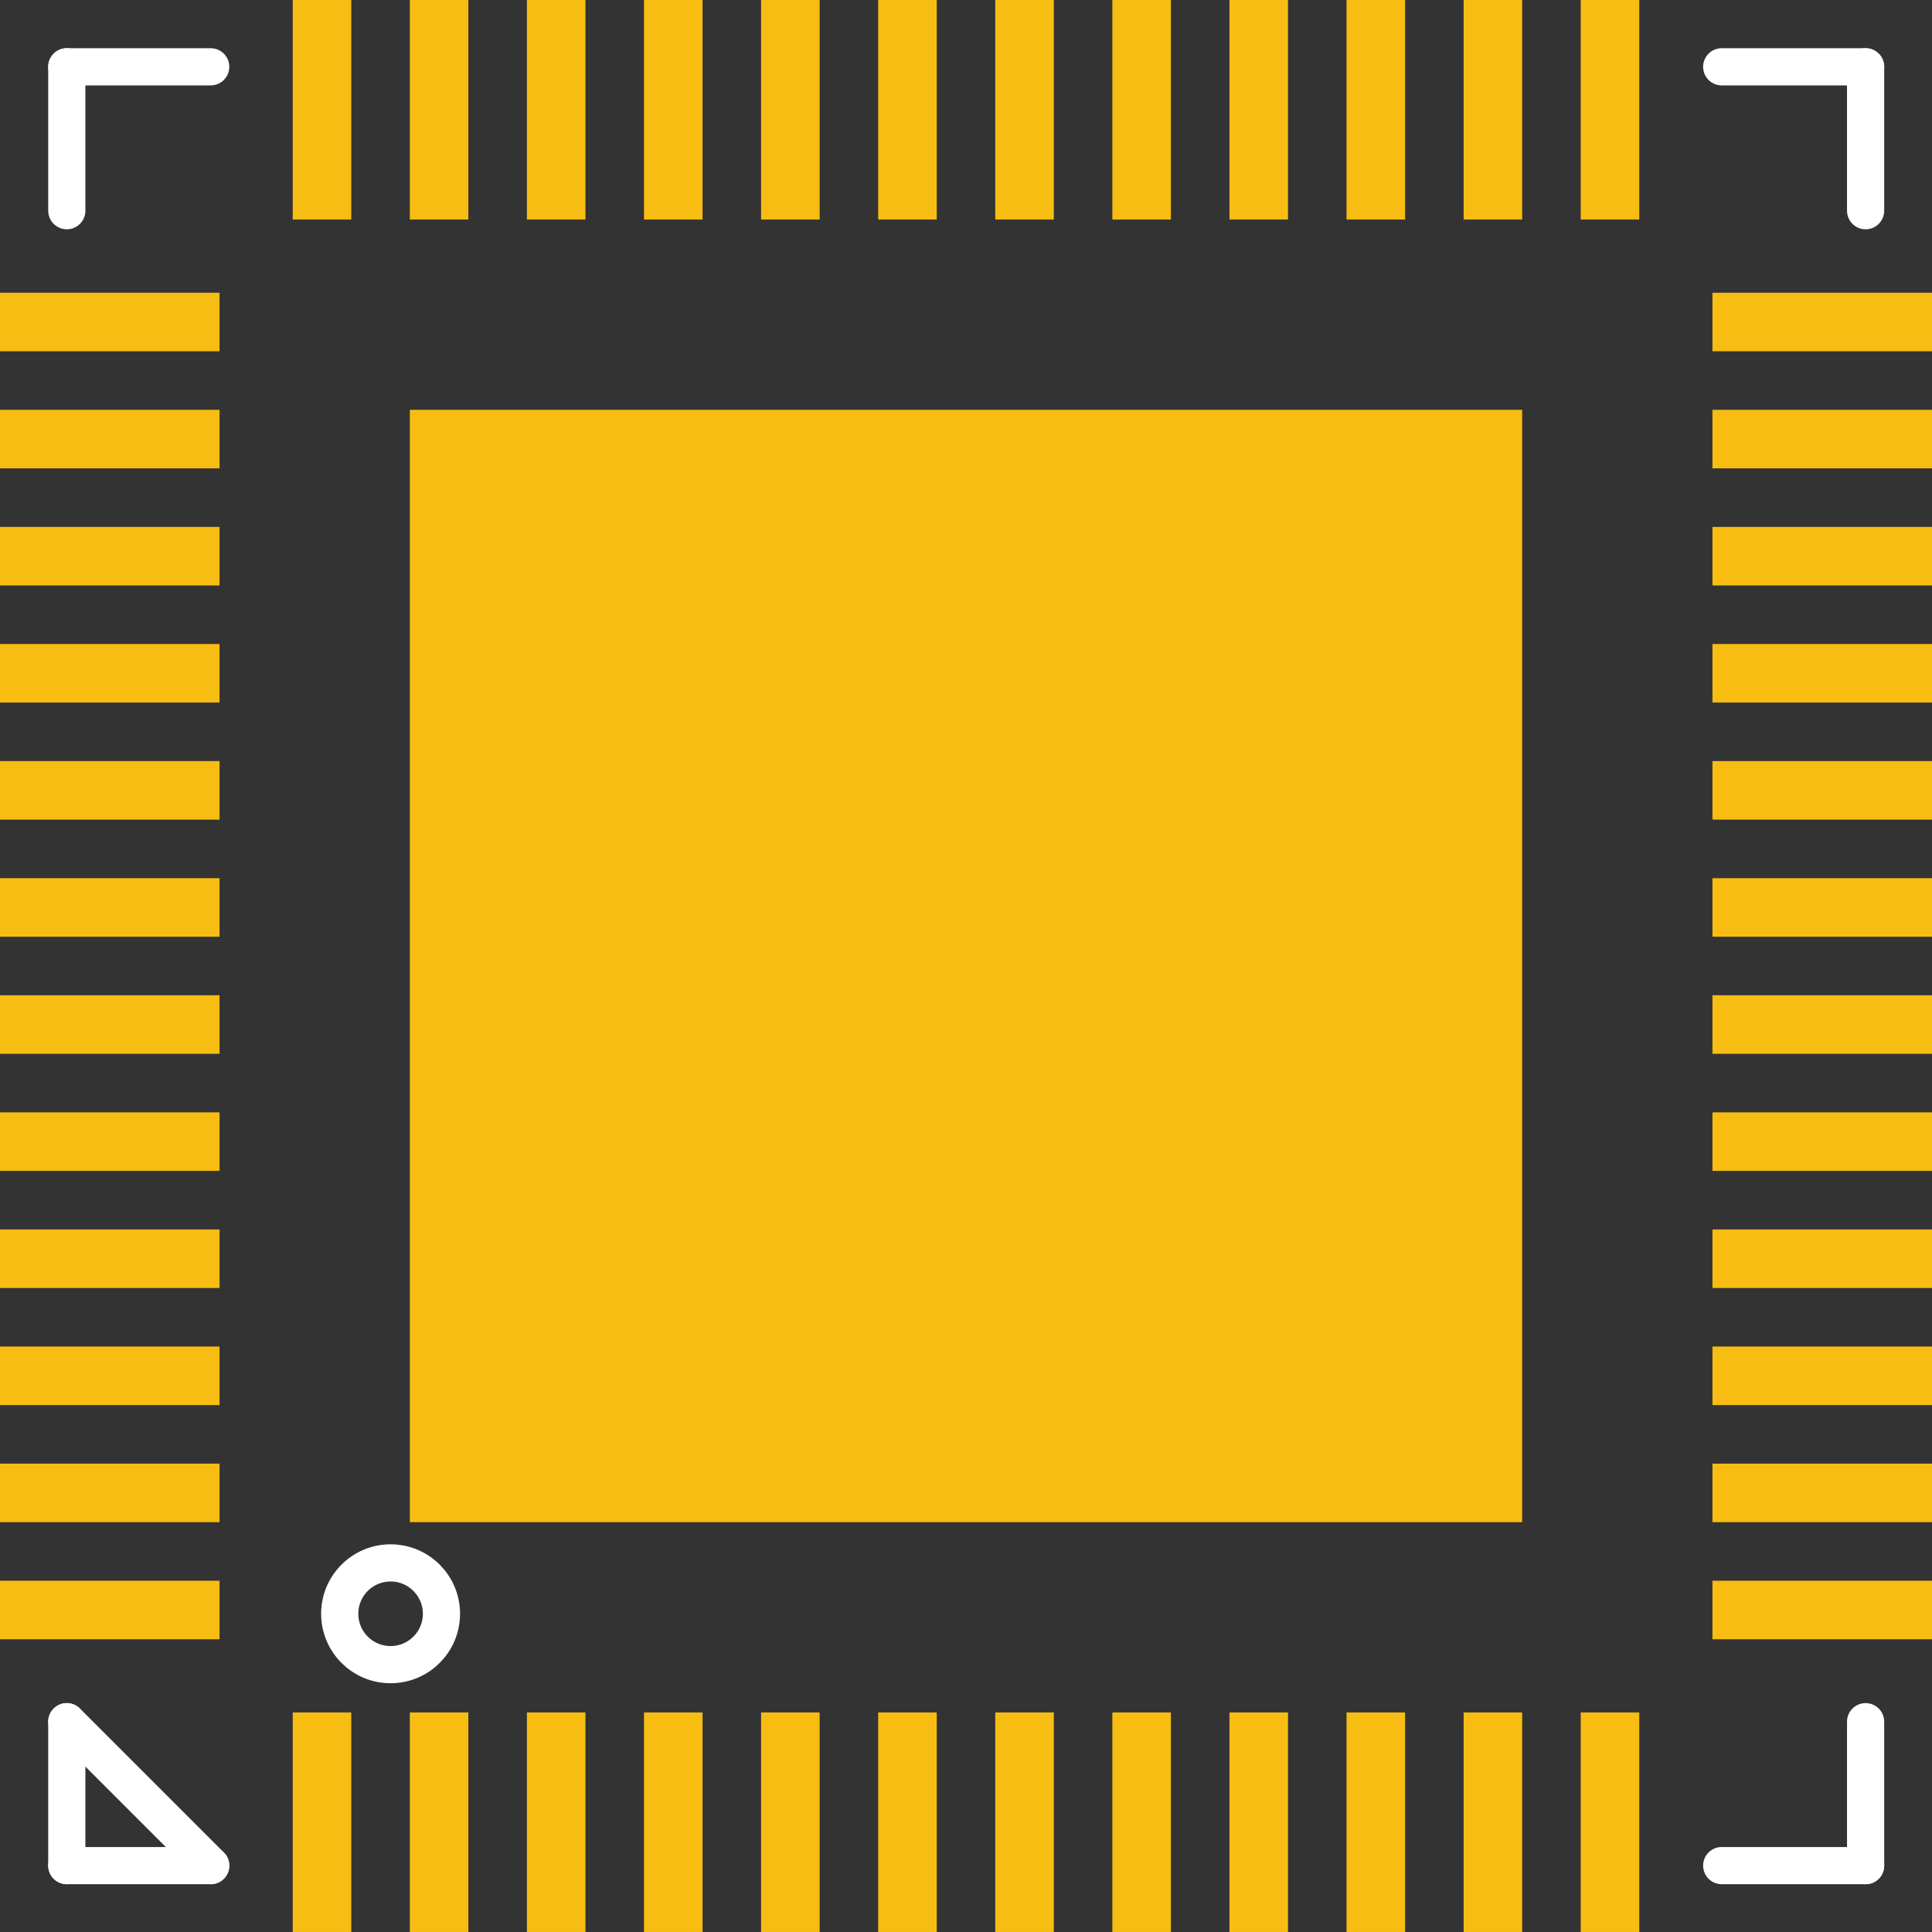 <?xml version='1.0' encoding='UTF-8' standalone='no'?>
<!-- Created with Fritzing (http://www.fritzing.org/) -->
<svg xmlns="http://www.w3.org/2000/svg" version="1.2"  baseProfile="tiny" x="0in" height="0.26in" viewBox="0 0 259.843 259.843" y="0in" width="0.26in">
    <rect x="0" y="0" width="259.843" height="259.843" fill="#333333" stroke="none"/>
    <desc >
        <referenceFile >qfn48.svg</referenceFile>
    </desc>
    <g  transform="matrix(1.229, 0, 0, 1.229, -10.404, -10.404)">
        <g  gorn="0.1.0" id="silkscreen">
            <g  stroke-width="0">
                <g  gorn="0.1.0.0.0" id="g207" stroke-width="0">
                    <title  id="title181">element:E$1</title>
                    <g  gorn="0.1.0.0.0.1" id="g205" stroke-width="0">
                        <title  id="title183">package:QFN-32</title>
                        <line y2="15.776"  x2="15.776" gorn="0.1.0.0.0.1.1" id="line185" y1="31.524" stroke="#ffffff" x1="15.776" style="stroke-linecap:round" stroke-width="4.069"/>
                        <line y2="15.776"  x2="31.524" gorn="0.1.0.0.0.1.2" id="line187" y1="15.776" stroke="#ffffff" x1="15.776" style="stroke-linecap:round" stroke-width="4.069"/>
                        <line y2="15.776"  x2="212.626" gorn="0.1.0.0.0.1.3" id="line189" y1="15.776" stroke="#ffffff" x1="196.878" style="stroke-linecap:round" stroke-width="4.069"/>
                        <line y2="31.524"  x2="212.626" gorn="0.1.0.0.0.1.4" id="line191" y1="15.776" stroke="#ffffff" x1="212.626" style="stroke-linecap:round" stroke-width="4.069"/>
                        <line y2="212.627"  x2="212.626" gorn="0.1.0.0.0.1.5" id="line193" y1="196.878" stroke="#ffffff" x1="212.626" style="stroke-linecap:round" stroke-width="4.069"/>
                        <line y2="212.627"  x2="196.878" gorn="0.1.0.0.0.1.6" id="line195" y1="212.627" stroke="#ffffff" x1="212.626" style="stroke-linecap:round" stroke-width="4.069"/>
                        <line y2="212.627"  x2="15.776" gorn="0.1.0.0.0.1.7" id="line197" y1="212.627" stroke="#ffffff" x1="31.524" style="stroke-linecap:round" stroke-width="4.069"/>
                        <line y2="196.878"  x2="15.776" gorn="0.1.0.0.0.1.8" id="line199" y1="212.627" stroke="#ffffff" x1="15.776" style="stroke-linecap:round" stroke-width="4.069"/>
                        <line y2="212.627"  x2="31.524" gorn="0.1.0.0.0.1.9" id="line201" y1="196.878" stroke="#ffffff" x1="15.776" style="stroke-linecap:round" stroke-width="4.069"/>
                        <circle  gorn="0.1.0.0.0.1.10" id="circle203" fill="none" stroke="#ffffff" cx="51.209" cy="185.067" r="5.567" stroke-width="4.069"/>
                    </g>
                </g>
            </g>
        </g>
    </g>
    <g  transform="matrix(1, 0, 0, 1, -23.303, -23.304)">
        <g  gorn="0.2.0" id="copper1">
            <g  stroke-width="0">
                <rect  gorn="0.2.0.0.0" id="connector38pin" height="7.874" x="23.303" fill="#f7bd13" stroke="none" y="78.422" width="29.528" stroke-width="0"/>
                <rect  gorn="0.2.0.0.1" id="connector42pin" height="7.874" x="23.303" fill="#f7bd13" stroke="none" y="141.414" width="29.528" stroke-width="0"/>
                <rect  gorn="0.2.0.0.2" id="connector40pin" height="7.874" x="23.303" fill="#f7bd13" stroke="none" y="109.918" width="29.528" stroke-width="0"/>
                <rect  gorn="0.2.0.0.3" id="connector37pin" height="7.874" x="23.303" fill="#f7bd13" stroke="none" y="62.674" width="29.528" stroke-width="0"/>
                <rect  gorn="0.2.0.0.4" id="connector39pin" height="7.874" x="23.303" fill="#f7bd13" stroke="none" y="94.17" width="29.528" stroke-width="0"/>
                <rect  gorn="0.2.0.0.5" id="connector41pin" height="7.874" x="23.303" fill="#f7bd13" stroke="none" y="125.666" width="29.528" stroke-width="0"/>
                <rect  gorn="0.2.0.0.6" id="connector44pin" height="7.874" x="23.303" fill="#f7bd13" stroke="none" y="172.91" width="29.528" stroke-width="0"/>
                <rect  gorn="0.2.0.0.7" id="connector48pin" height="7.874" x="23.303" fill="#f7bd13" stroke="none" y="235.902" width="29.528" stroke-width="0"/>
                <rect  gorn="0.2.0.0.8" id="connector46pin" height="7.874" x="23.303" fill="#f7bd13" stroke="none" y="204.406" width="29.528" stroke-width="0"/>
                <rect  gorn="0.2.0.0.9" id="connector43pin" height="7.874" x="23.303" fill="#f7bd13" stroke="none" y="157.162" width="29.528" stroke-width="0"/>
                <rect  gorn="0.2.0.0.10" id="connector45pin" height="7.874" x="23.303" fill="#f7bd13" stroke="none" y="188.658" width="29.528" stroke-width="0"/>
                <rect  gorn="0.2.0.0.11" id="connector47pin" height="7.874" x="23.303" fill="#f7bd13" stroke="none" y="220.154" width="29.528" stroke-width="0"/>
                <g  transform="rotate(-90)">
                    <g >
                        <g >
                            <rect  gorn="0.2.0.0.12.0.0.0" id="connector1pad" height="7.874" x="-283.146" fill="#f7bd13" stroke="none" y="78.422" width="29.528" stroke-width="0"/>
                        </g>
                    </g>
                </g>
                <g  transform="rotate(-90)">
                    <g >
                        <g >
                            <rect  gorn="0.2.0.0.13.0.0.0" id="connector5pad" height="7.874" x="-283.146" fill="#f7bd13" stroke="none" y="141.414" width="29.528" stroke-width="0"/>
                        </g>
                    </g>
                </g>
                <g  transform="rotate(-90)">
                    <g >
                        <g >
                            <rect  gorn="0.2.0.0.14.0.0.0" id="connector3pad" height="7.874" x="-283.146" fill="#f7bd13" stroke="none" y="109.918" width="29.528" stroke-width="0"/>
                        </g>
                    </g>
                </g>
                <g  transform="rotate(-90)">
                    <g >
                        <g >
                            <rect  gorn="0.2.0.0.15.0.0.0" id="connector0pad" height="7.874" x="-283.146" fill="#f7bd13" stroke="none" y="62.674" width="29.528" stroke-width="0"/>
                        </g>
                    </g>
                </g>
                <g  transform="rotate(-90)">
                    <g >
                        <g >
                            <rect  gorn="0.2.0.0.16.0.0.0" id="connector2pad" height="7.874" x="-283.146" fill="#f7bd13" stroke="none" y="94.17" width="29.528" stroke-width="0"/>
                        </g>
                    </g>
                </g>
                <g  transform="rotate(-90)">
                    <g >
                        <g >
                            <rect  gorn="0.2.0.0.17.0.0.0" id="connector4pad" height="7.874" x="-283.146" fill="#f7bd13" stroke="none" y="125.666" width="29.528" stroke-width="0"/>
                        </g>
                    </g>
                </g>
                <g  transform="rotate(-90)">
                    <g >
                        <g >
                            <rect  gorn="0.2.0.0.18.0.0.0" id="connector7pad" height="7.874" x="-283.146" fill="#f7bd13" stroke="none" y="172.91" width="29.528" stroke-width="0"/>
                        </g>
                    </g>
                </g>
                <g  transform="rotate(-90)">
                    <g >
                        <g >
                            <rect  gorn="0.2.0.0.19.0.0.0" id="connector11pad" height="7.874" x="-283.146" fill="#f7bd13" stroke="none" y="235.902" width="29.528" stroke-width="0"/>
                        </g>
                    </g>
                </g>
                <g  transform="rotate(-90)">
                    <g >
                        <g >
                            <rect  gorn="0.2.0.0.20.0.0.0" id="connector9pad" height="7.874" x="-283.146" fill="#f7bd13" stroke="none" y="204.406" width="29.528" stroke-width="0"/>
                        </g>
                    </g>
                </g>
                <g  transform="rotate(-90)">
                    <g >
                        <g >
                            <rect  gorn="0.2.0.0.21.0.0.0" id="connector6pad" height="7.874" x="-283.146" fill="#f7bd13" stroke="none" y="157.162" width="29.528" stroke-width="0"/>
                        </g>
                    </g>
                </g>
                <g  transform="rotate(-90)">
                    <g >
                        <g >
                            <rect  gorn="0.2.0.0.22.0.0.0" id="connector8pad" height="7.874" x="-283.146" fill="#f7bd13" stroke="none" y="188.658" width="29.528" stroke-width="0"/>
                        </g>
                    </g>
                </g>
                <g  transform="rotate(-90)">
                    <g >
                        <g >
                            <rect  gorn="0.2.0.0.23.0.0.0" id="connector10pad" height="7.874" x="-283.146" fill="#f7bd13" stroke="none" y="220.154" width="29.528" stroke-width="0"/>
                        </g>
                    </g>
                </g>
                <g  transform="rotate(-90)">
                    <g >
                        <g >
                            <rect  gorn="0.2.0.0.24.0.0.0" id="connector34pad" height="7.874" x="-52.831" fill="#f7bd13" stroke="none" y="78.422" width="29.528" stroke-width="0"/>
                        </g>
                    </g>
                </g>
                <g  transform="rotate(-90)">
                    <g >
                        <g >
                            <rect  gorn="0.2.0.0.25.0.0.0" id="connector30pad" height="7.874" x="-52.831" fill="#f7bd13" stroke="none" y="141.414" width="29.528" stroke-width="0"/>
                        </g>
                    </g>
                </g>
                <g  transform="rotate(-90)">
                    <g >
                        <g >
                            <rect  gorn="0.2.0.0.26.0.0.0" id="connector32pad" height="7.874" x="-52.831" fill="#f7bd13" stroke="none" y="109.918" width="29.528" stroke-width="0"/>
                        </g>
                    </g>
                </g>
                <g  transform="rotate(-90)">
                    <g >
                        <g >
                            <rect  gorn="0.2.0.0.27.0.0.0" id="connector35pad" height="7.874" x="-52.831" fill="#f7bd13" stroke="none" y="62.674" width="29.528" stroke-width="0"/>
                        </g>
                    </g>
                </g>
                <g  transform="rotate(-90)">
                    <g >
                        <g >
                            <rect  gorn="0.2.0.0.28.0.0.0" id="connector33pad" height="7.874" x="-52.831" fill="#f7bd13" stroke="none" y="94.17" width="29.528" stroke-width="0"/>
                        </g>
                    </g>
                </g>
                <g  transform="rotate(-90)">
                    <g >
                        <g >
                            <rect  gorn="0.2.0.0.29.0.0.0" id="connector31pad" height="7.874" x="-52.831" fill="#f7bd13" stroke="none" y="125.666" width="29.528" stroke-width="0"/>
                        </g>
                    </g>
                </g>
                <g  transform="rotate(-90)">
                    <g >
                        <g >
                            <rect  gorn="0.2.0.0.30.0.0.0" id="connector28pad" height="7.874" x="-52.831" fill="#f7bd13" stroke="none" y="172.91" width="29.528" stroke-width="0"/>
                        </g>
                    </g>
                </g>
                <g  transform="rotate(-90)">
                    <g >
                        <g >
                            <rect  gorn="0.2.0.0.31.0.0.0" id="connector24pad" height="7.874" x="-52.831" fill="#f7bd13" stroke="none" y="235.902" width="29.528" stroke-width="0"/>
                        </g>
                    </g>
                </g>
                <g  transform="rotate(-90)">
                    <g >
                        <g >
                            <rect  gorn="0.2.0.0.32.0.0.0" id="connector26pad" height="7.874" x="-52.831" fill="#f7bd13" stroke="none" y="204.406" width="29.528" stroke-width="0"/>
                        </g>
                    </g>
                </g>
                <g  transform="rotate(-90)">
                    <g >
                        <g >
                            <rect  gorn="0.2.0.0.33.0.0.0" id="connector29pad" height="7.874" x="-52.831" fill="#f7bd13" stroke="none" y="157.162" width="29.528" stroke-width="0"/>
                        </g>
                    </g>
                </g>
                <g  transform="rotate(-90)">
                    <g >
                        <g >
                            <rect  gorn="0.2.0.0.34.0.0.0" id="connector27pad" height="7.874" x="-52.831" fill="#f7bd13" stroke="none" y="188.658" width="29.528" stroke-width="0"/>
                        </g>
                    </g>
                </g>
                <g  transform="rotate(-90)">
                    <g >
                        <g >
                            <rect  gorn="0.2.0.0.35.0.0.0" id="connector25pad" height="7.874" x="-52.831" fill="#f7bd13" stroke="none" y="220.154" width="29.528" stroke-width="0"/>
                        </g>
                    </g>
                </g>
                <rect  gorn="0.2.0.0.36" id="connector22pad" height="7.874" x="253.618" fill="#f7bd13" stroke="none" y="78.422" width="29.528" stroke-width="0"/>
                <rect  gorn="0.2.0.0.37" id="connector18pad" height="7.874" x="253.618" fill="#f7bd13" stroke="none" y="141.414" width="29.528" stroke-width="0"/>
                <rect  gorn="0.2.0.0.38" id="connector20pad" height="7.874" x="253.618" fill="#f7bd13" stroke="none" y="109.918" width="29.528" stroke-width="0"/>
                <rect  gorn="0.2.0.0.39" id="connector23pad" height="7.874" x="253.618" fill="#f7bd13" stroke="none" y="62.674" width="29.528" stroke-width="0"/>
                <rect  gorn="0.2.0.0.40" id="connector21pad" height="7.874" x="253.618" fill="#f7bd13" stroke="none" y="94.17" width="29.528" stroke-width="0"/>
                <rect  gorn="0.2.0.0.41" id="connector19pad" height="7.874" x="253.618" fill="#f7bd13" stroke="none" y="125.666" width="29.528" stroke-width="0"/>
                <rect  gorn="0.2.0.0.42" id="connector16pad" height="7.874" x="253.618" fill="#f7bd13" stroke="none" y="172.91" width="29.528" stroke-width="0"/>
                <rect  gorn="0.2.0.0.43" id="connector12pad" height="7.874" x="253.618" fill="#f7bd13" stroke="none" y="235.902" width="29.528" stroke-width="0"/>
                <rect  gorn="0.2.0.0.44" id="connector14pad" height="7.874" x="253.618" fill="#f7bd13" stroke="none" y="204.406" width="29.528" stroke-width="0"/>
                <rect  gorn="0.2.0.0.45" id="connector17pad" height="7.874" x="253.618" fill="#f7bd13" stroke="none" y="157.162" width="29.528" stroke-width="0"/>
                <rect  gorn="0.2.0.0.46" id="connector15pad" height="7.874" x="253.618" fill="#f7bd13" stroke="none" y="188.658" width="29.528" stroke-width="0"/>
                <rect  gorn="0.2.0.0.47" id="connector13pad" height="7.874" x="253.618" fill="#f7bd13" stroke="none" y="220.154" width="29.528" stroke-width="0"/>
                <rect  gorn="0.2.0.0.48" id="connector49pin" height="149.607" x="78.421" fill="#f7bd13" stroke="none" y="78.422" width="149.606" stroke-width="0"/>
            </g>
        </g>
    </g>
</svg>
